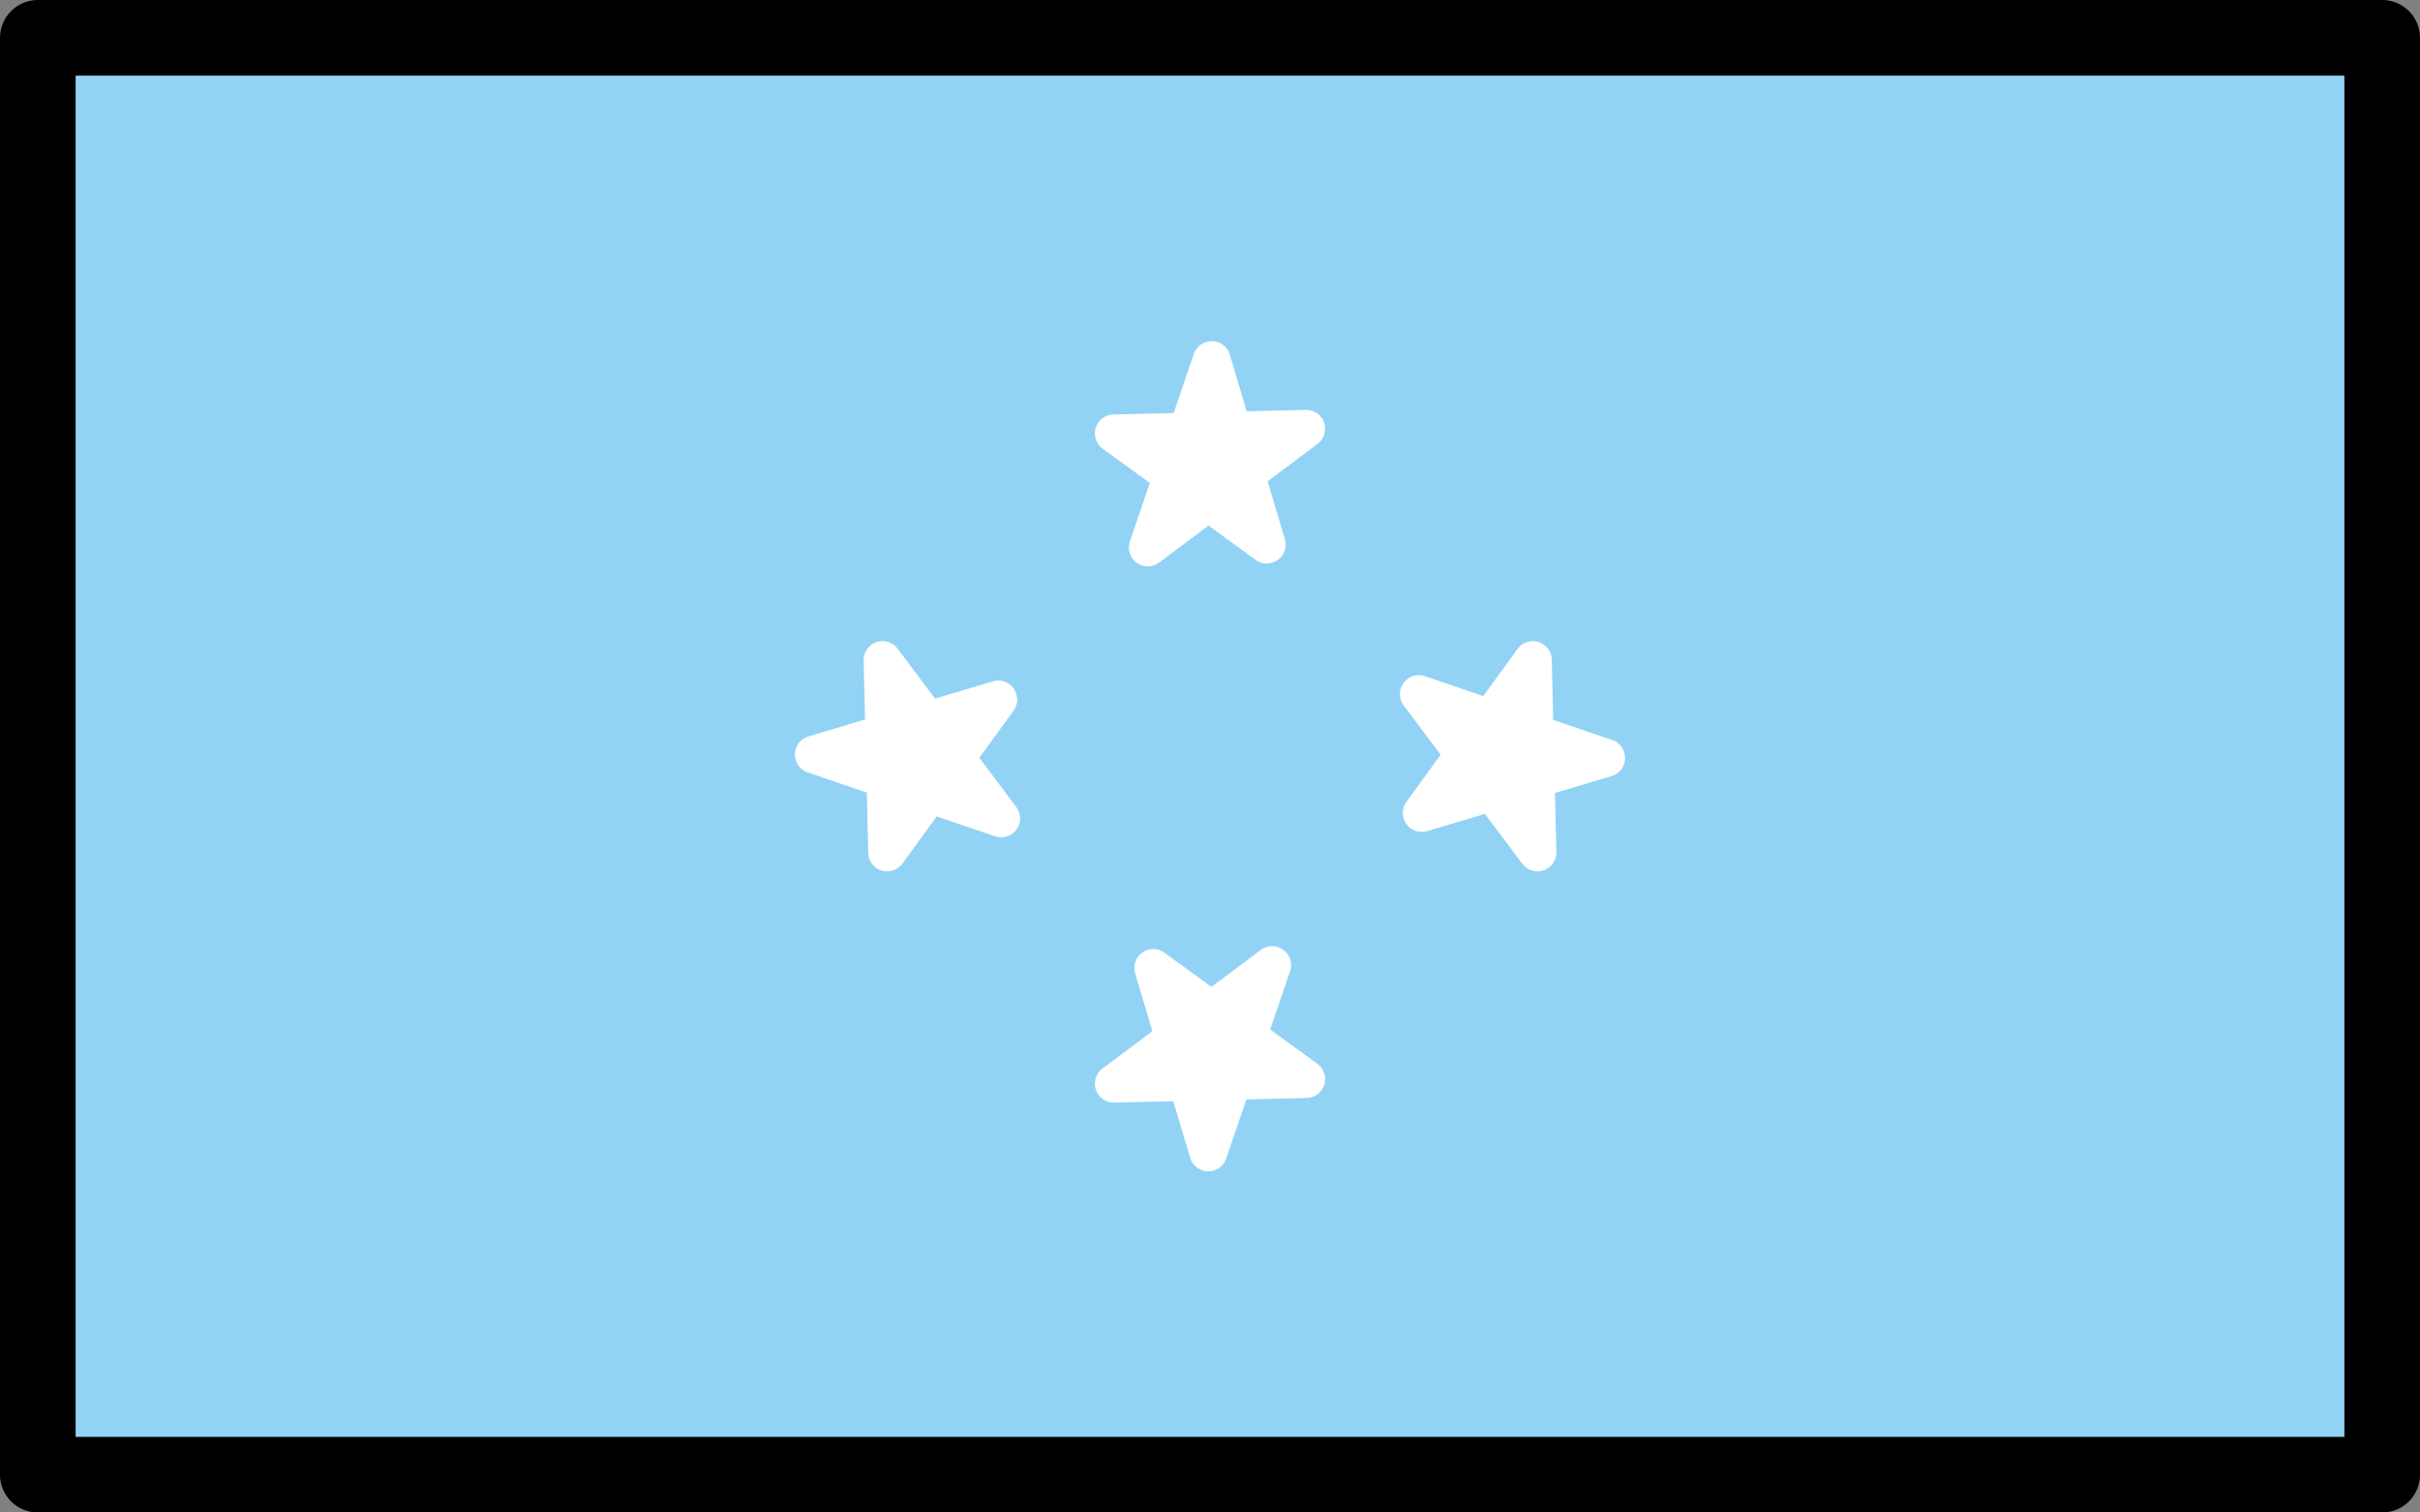 <svg xmlns="http://www.w3.org/2000/svg" xmlns:svg="http://www.w3.org/2000/svg" id="emoji" width="64" height="40" version="1.1" viewBox="0 0 64 40"><rect x="0" y="0" width="64" height="40" fill="#808080" stroke="none"/><g id="color" transform="translate(-4,-16)"><rect id="rect1" width="62" height="38" x="5" y="17" fill="#92d3f5"/><g id="g2"><polygon id="polygon1" fill="#fff" stroke="#fff" stroke-linecap="round" stroke-linejoin="round" points="41.599 37.501 44.538 33.456 44.66 38.544 41.523 34.356 46.477 36.045"/><polygon id="polygon2" fill="#fff" stroke="#fff" stroke-linecap="round" stroke-linejoin="round" points="30.401 34.499 27.462 38.544 27.34 33.456 30.477 37.644 25.523 35.955"/></g><g id="g4"><polygon id="polygon3" fill="#fff" stroke="#fff" stroke-linecap="round" stroke-linejoin="round" points="37.501 30.401 33.456 27.462 38.544 27.34 34.356 30.477 36.045 25.523"/><polygon id="polygon4" fill="#fff" stroke="#fff" stroke-linecap="round" stroke-linejoin="round" points="34.499 41.599 38.544 44.538 33.456 44.66 37.644 41.523 35.955 46.477"/></g></g><g id="line" transform="translate(-4,-16)"><rect id="rect4" width="62" height="38" x="5" y="17" fill="none" stroke="#000" stroke-linecap="round" stroke-linejoin="round" stroke-width="2"/></g></svg>
